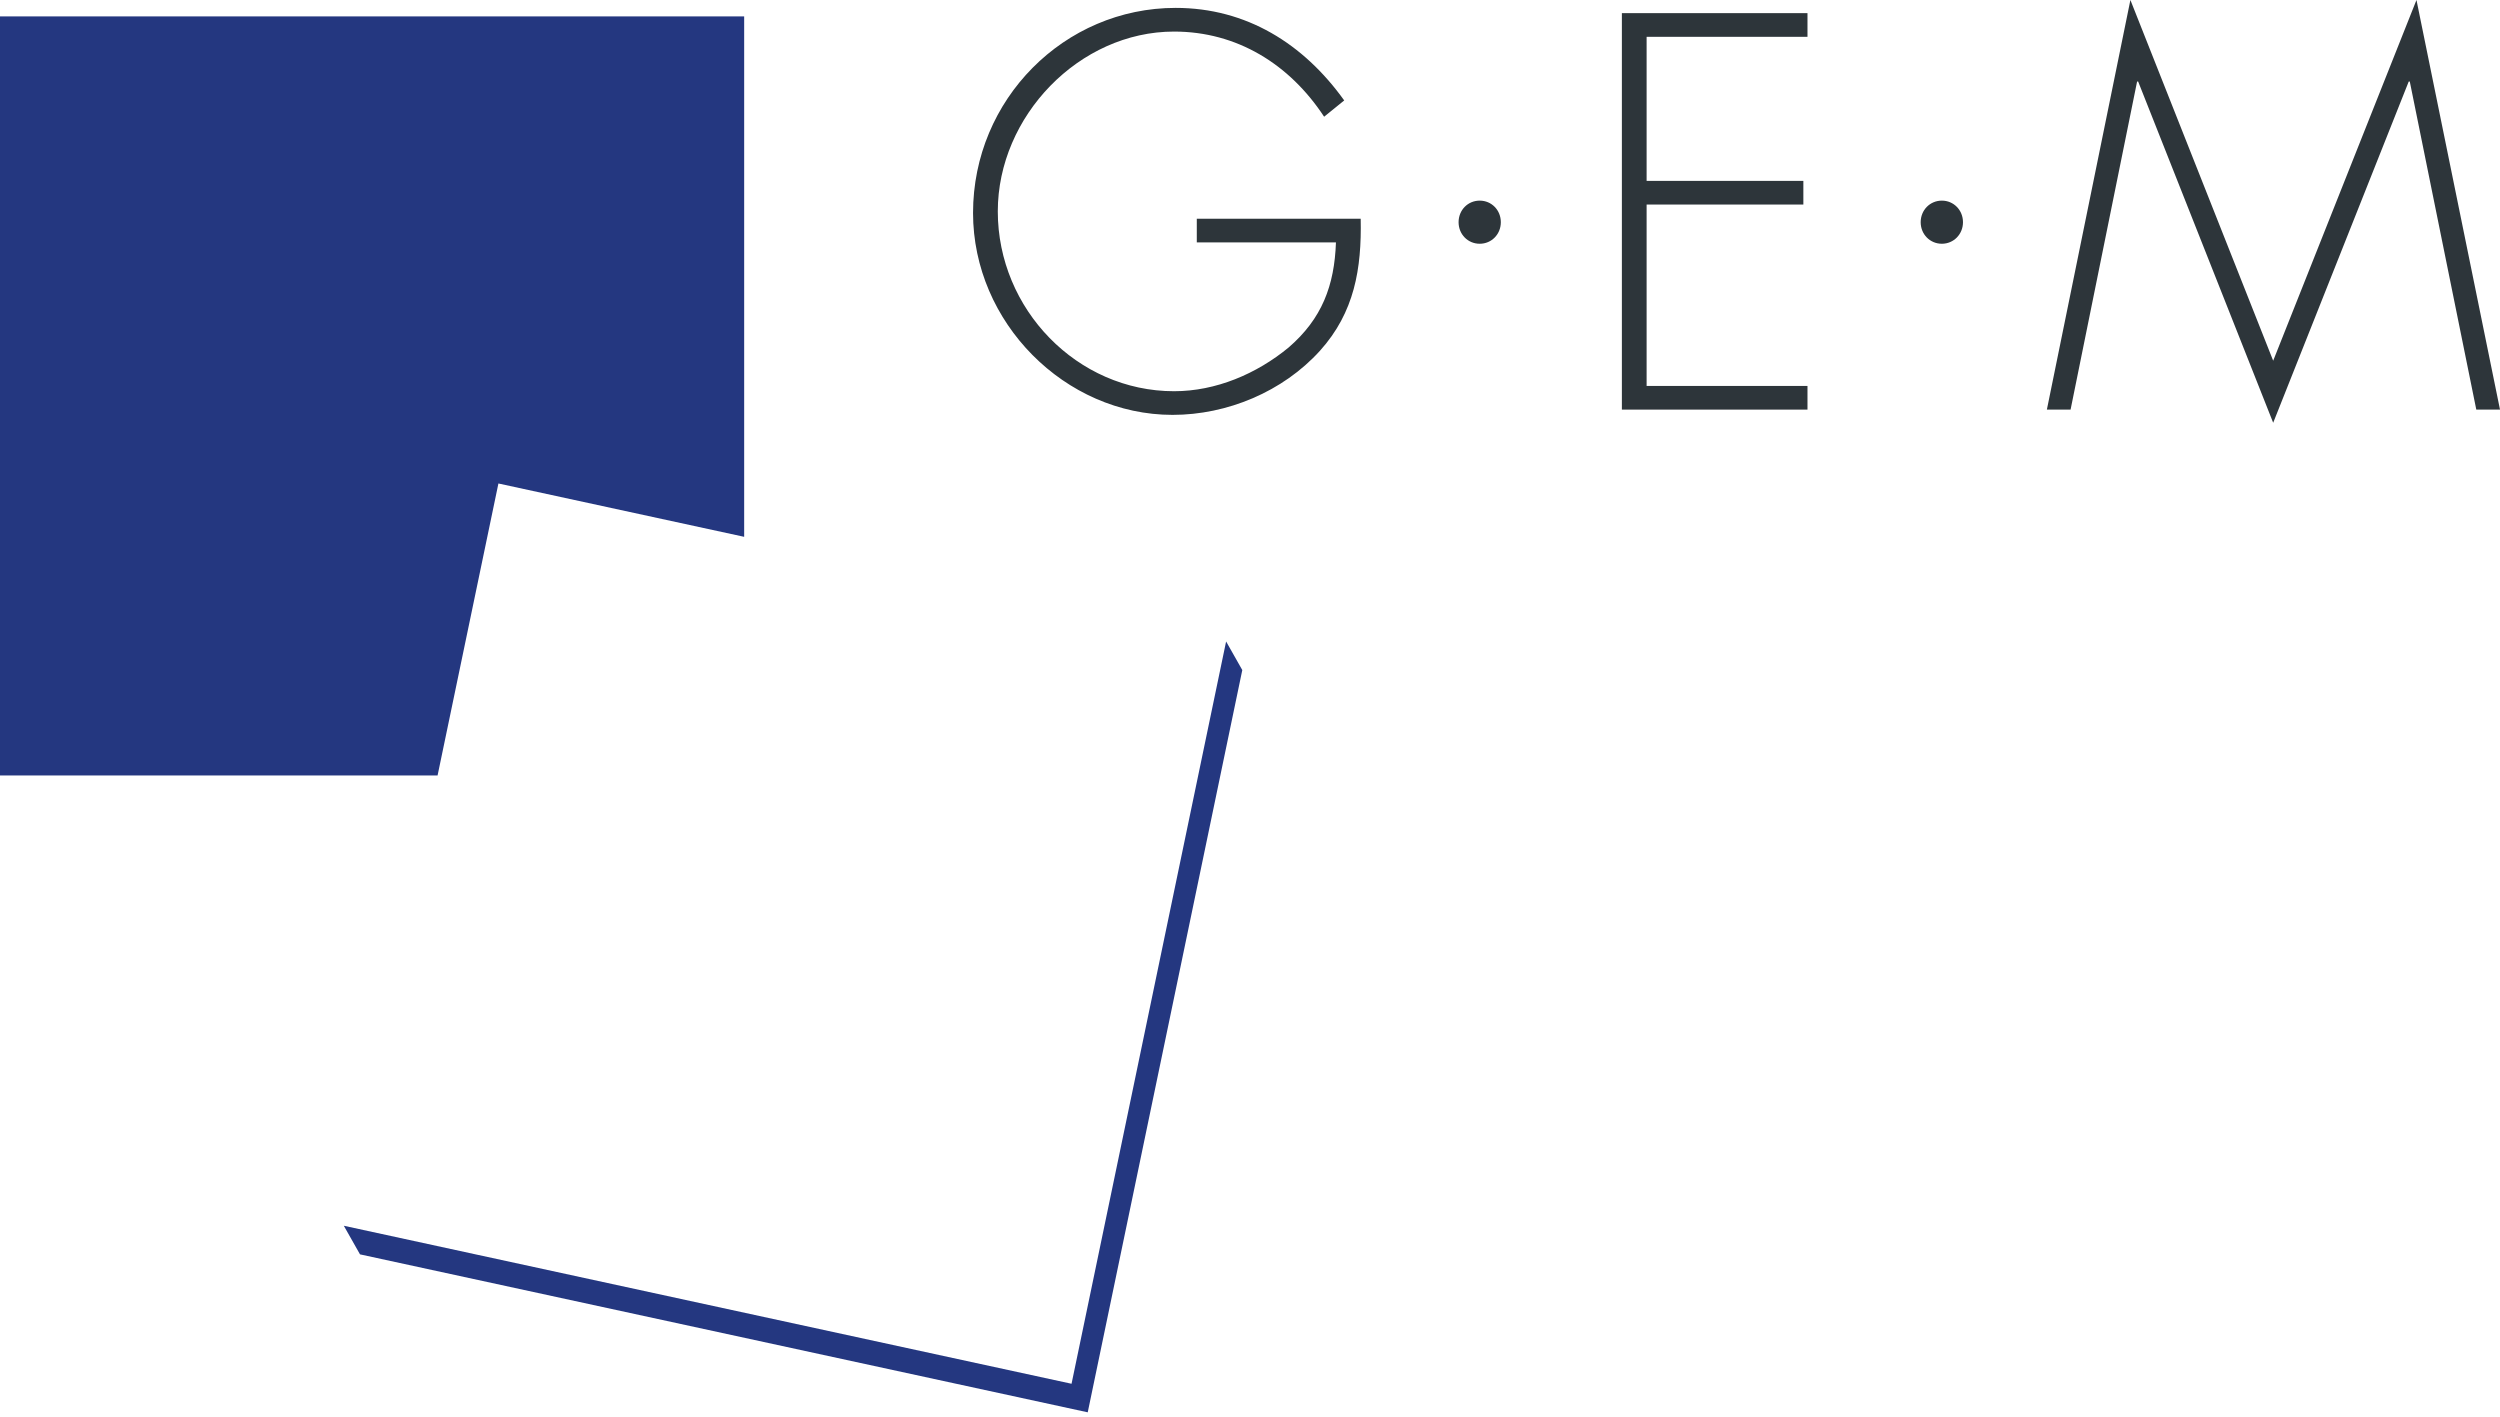 <svg width="180" height="102" viewBox="0 0 180 102" fill="none" xmlns="http://www.w3.org/2000/svg">
<path fill-rule="evenodd" clip-rule="evenodd" d="M0 1.182H53.58V38.651L35.886 34.811L31.506 55.832H0V1.182Z" fill="#243780"/>
<path fill-rule="evenodd" clip-rule="evenodd" d="M88.28 46.186L89.445 48.244L78.317 101.687L25.92 90.314L24.754 88.254L77.151 99.631L88.28 46.186Z" fill="#243780"/>
<path fill-rule="evenodd" clip-rule="evenodd" d="M86.169 15.749V17.454H96.188C96.079 20.558 95.187 22.944 92.773 25.026C90.475 26.918 87.543 28.168 84.534 28.168C77.557 28.168 71.841 22.262 71.841 15.22C71.841 8.366 77.708 2.273 84.534 2.273C89.064 2.273 92.848 4.619 95.337 8.404L96.783 7.231C93.853 3.142 89.731 0.568 84.646 0.568C76.629 0.568 70.059 7.156 70.059 15.333C70.059 23.208 76.668 29.871 84.424 29.871C88.359 29.871 92.367 28.205 95.04 25.252C97.525 22.488 98.045 19.346 97.97 15.749H86.169Z" fill="#2D353A"/>
<path fill-rule="evenodd" clip-rule="evenodd" d="M106.539 14.445C105.685 14.445 105.018 15.127 105.018 15.999C105.018 16.868 105.685 17.55 106.539 17.55C107.393 17.55 108.06 16.868 108.06 15.999C108.06 15.127 107.393 14.445 106.539 14.445Z" fill="#2D353A"/>
<path fill-rule="evenodd" clip-rule="evenodd" d="M130.139 2.651V0.946H116.775V29.492H130.139V27.788H118.556V14.727H129.842V13.024H118.556V2.651H130.139Z" fill="#2D353A"/>
<path fill-rule="evenodd" clip-rule="evenodd" d="M139.814 14.445C138.959 14.445 138.289 15.127 138.289 15.999C138.289 16.868 138.959 17.55 139.814 17.55C140.664 17.55 141.335 16.868 141.335 15.999C141.335 15.127 140.664 14.445 139.814 14.445Z" fill="#2D353A"/>
<path fill-rule="evenodd" clip-rule="evenodd" d="M178.293 29.492H180L173.986 0L163.669 25.972L153.389 0L147.375 29.492H149.082L153.871 5.869H153.946L163.669 30.439L173.429 5.869H173.504L178.293 29.492Z" fill="#2D353A"/>
</svg>
